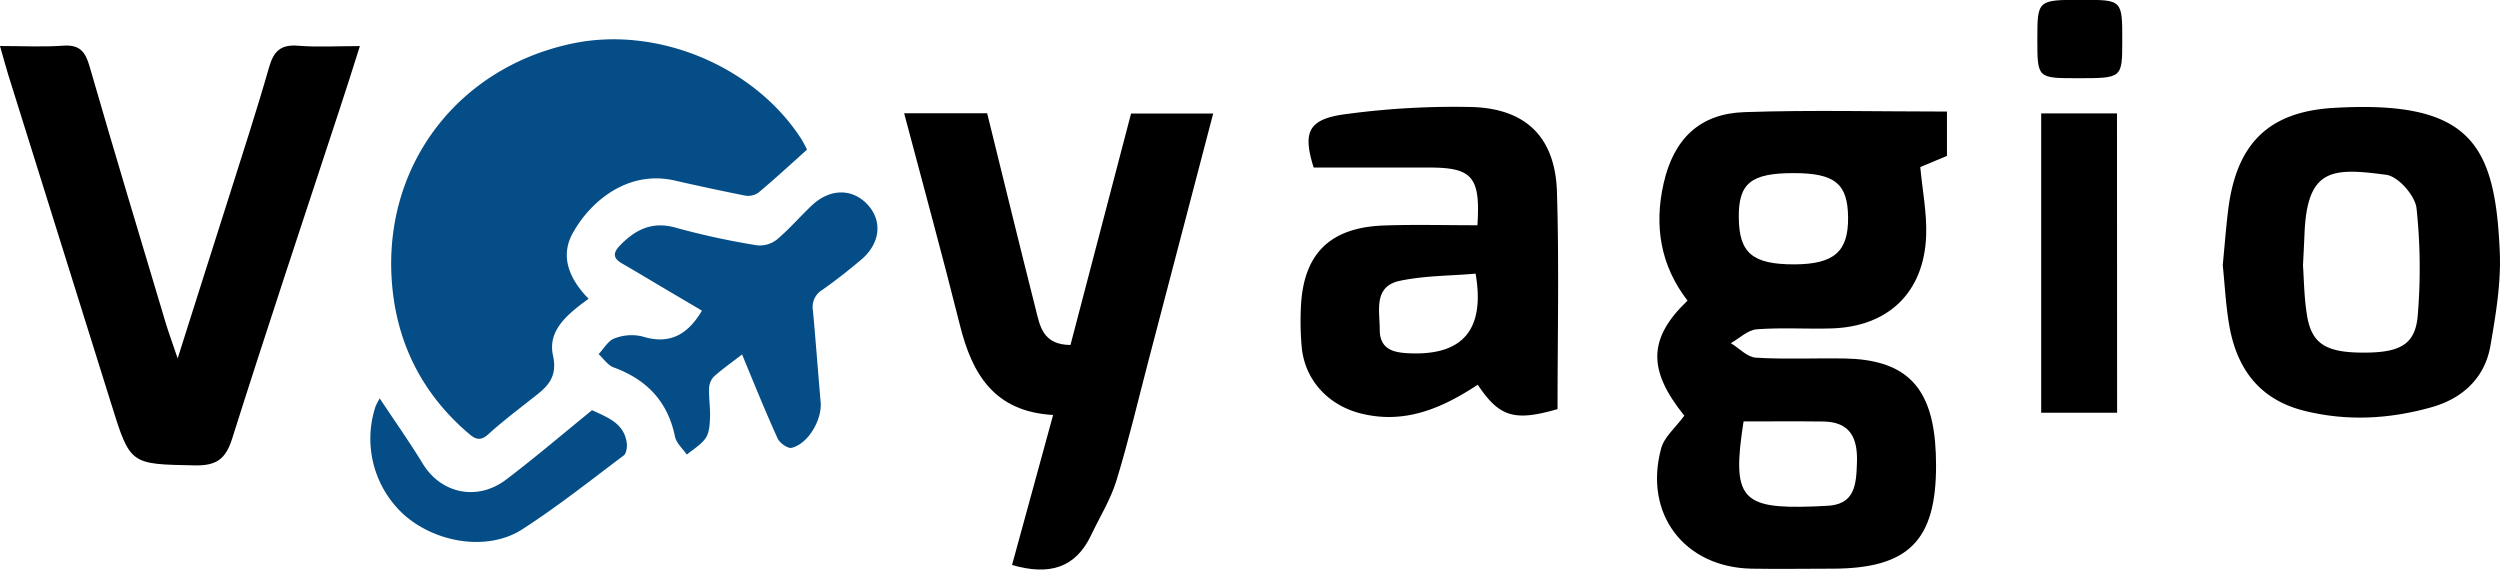 <svg xmlns="http://www.w3.org/2000/svg" viewBox="0 0 689.55 157.09"><defs><style>.cls-1{fill:#054d86;}</style></defs><g id="Layer_2" data-name="Layer 2"><g id="Layer_1-2" data-name="Layer 1"><path d="M464.57,114.65c-10.16-12.6-10-21.31.88-31.74-7.44-9.62-9.27-20.58-6.58-32.37,2.78-12.2,9.88-19.19,22.25-19.61,18.41-.63,36.85-.16,55.89-.16V43l-7.36,3.08c.6,6.45,1.86,12.73,1.62,19-.61,15.61-10.45,25-26,25.5-6.92.22-13.87-.29-20.75.25-2.45.19-4.75,2.48-7.12,3.82,2.29,1.39,4.51,3.84,6.88,4,8.17.51,16.39.08,24.59.23,16.09.3,23.45,7.17,24.86,23,.18,2,.26,4.1.27,6.15.11,21.08-7.55,28.79-28.61,28.82-7.43,0-14.87.13-22.3,0-18.53-.38-29.77-15.09-24.93-33.11C459,120.5,462.13,118,464.57,114.65Zm16.34,1.59c-3.31,21.21-.76,24.19,19.32,23.45,1,0,2-.14,3.07-.15,8.43-.1,8.7-5.82,8.89-12.19.2-6.83-2.09-11-9.35-11.09S488.57,116.24,480.91,116.24Zm13.75-68.49c-11.71,0-15.14,2.8-15.07,12.17.07,9.9,3.77,13,15.34,13,10.92-.06,14.87-3.49,14.81-12.84S506.2,47.73,494.66,47.75Z"/><path d="M0,12.69c6.25,0,11.88.31,17.45-.09,4.56-.33,6.09,1.68,7.27,5.76C31.54,42,38.65,65.47,45.68,89c.77,2.56,1.7,5.07,3.32,9.86C54,83,58.34,69.51,62.61,56c3.92-12.44,8-24.85,11.59-37.39,1.28-4.45,3.17-6.39,8-6,5.33.44,10.72.1,17.06.1-2,6.4-3.86,12.15-5.74,17.89C83.61,60.74,73.57,90.84,64,121.08c-1.79,5.64-4.42,7.4-10.29,7.28-17.76-.35-17.77-.08-23-16.88Q16.46,66,2.27,20.61C1.52,18.2.88,15.76,0,12.69Z"/><path d="M279.14,155.84c3.75-13.69,7.44-27.15,11.33-41.38-16.33-.93-22.36-11.36-25.72-24.84-4.83-19.32-10.12-38.52-15.37-58.38h22.9c4.42,17.89,8.83,36,13.38,54,1.16,4.62,1.93,9.86,9.6,9.91,5.51-21,11.05-42.21,16.71-63.83h22.65c-6,22.87-11.87,45.35-17.76,67.83-2.92,11.14-5.55,22.37-8.91,33.37-1.61,5.25-4.62,10.07-7,15.09C296.61,156.79,289.24,158.76,279.14,155.84Z"/><path d="M407.5,62.13c.88-13.41-1.43-15.92-13.37-15.92h-31.8c-3.11-10-1.51-13.52,9.61-14.83a221.59,221.59,0,0,1,34.41-1.85C421.16,30.1,429,38.12,429.44,53c.61,19.95.16,39.94.16,59.84-11.9,3.45-16.08,2.19-22-6.73-9.79,6.43-20.08,11-32.3,7.92-8.85-2.23-15.34-9.08-16.25-18.17a80.33,80.33,0,0,1-.25-10.75c.54-15,7.89-22.42,23.05-22.92C390.21,61.9,398.62,62.13,407.5,62.13ZM407,75.48c-6.95.61-14.15.53-21,2-7.21,1.59-5.44,8.22-5.44,13.42s3.39,6.3,7.7,6.52C403.29,98.25,409.7,91.13,407,75.48Z"/><path d="M613.08,73.13c.49-5.11.87-10,1.44-14.79,2.16-18.39,10.84-27.5,29.14-28.58,38-2.23,44.55,10.14,45.83,39.75.37,8.58-1.11,17.33-2.58,25.86-1.55,8.9-7.73,14.53-16.11,16.91-11.71,3.33-23.67,4-35.67.91C623,110,616.91,101.5,614.87,89.72,613.91,84.19,613.64,78.53,613.08,73.13Zm22.13.1c.26,3.54.29,8.71,1.11,13.75,1.32,8.11,5.47,10.46,16.78,10.27,9.43-.17,13.29-2.64,13.8-10.76a156.32,156.32,0,0,0-.38-29.11c-.43-3.48-5.06-8.72-8.31-9.16-15-2-21.92-1.88-22.59,16.51C635.53,67,635.4,69.34,635.21,73.23Z"/><path class="cls-1" d="M162.34,82.41C156.68,86.55,151,91,152.52,98c1.5,6.8-2.34,9.23-6.36,12.39s-7.8,6.06-11.45,9.36c-2.05,1.85-3.39,1.58-5.33-.08-13.3-11.3-20.36-25.88-21.37-43-1.86-31.87,18.86-58.26,50.06-64.71,23.37-4.83,50,6.32,62.91,26.32a33.19,33.19,0,0,1,1.61,3c-4.59,4.1-8.89,8.08-13.38,11.84a5,5,0,0,1-3.7.83Q195.78,52,186.12,49.8c-12.7-2.92-23,5.38-28.05,14.33C154.35,70.67,157,76.92,162.34,82.41Z"/><path class="cls-1" d="M204.68,97.77c-2.79,2.15-5.43,4-7.81,6.13a5,5,0,0,0-1.29,3.29c-.08,2.67.36,5.35.26,8-.08,1.91-.19,4.15-1.19,5.62-1.25,1.86-3.43,3.08-5.21,4.58-1.13-1.64-2.9-3.15-3.27-5-2-9.68-7.8-15.72-16.93-19.06-1.61-.59-2.77-2.4-4.13-3.65,1.42-1.5,2.59-3.68,4.32-4.31a12.89,12.89,0,0,1,7.71-.58c7.38,2.31,12.44-.29,16.47-7.11l-11.54-6.81c-3.52-2.08-7-4.19-10.55-6.23-2.57-1.48-2.41-3-.46-5,4.33-4.44,9-6.69,15.49-4.79a209.37,209.37,0,0,0,22.23,4.81,7.57,7.57,0,0,0,5.49-1.58c3.44-2.89,6.39-6.35,9.67-9.44,5-4.71,11.2-4.72,15.38-.18s3.46,10.77-1.84,15.21c-3.45,2.9-7,5.72-10.68,8.29a5.5,5.5,0,0,0-2.58,5.68c.78,8.42,1.39,16.84,2.13,25.26.43,4.88-3.42,11.5-8,12.62-1.05.26-3.29-1.32-3.85-2.56C211.11,113.5,208,105.8,204.68,97.77Z"/><path class="cls-1" d="M104.73,109.88c4.19,6.33,8.24,12.05,11.87,18,5,8.23,15,10.46,23,4.4s15.79-12.72,23.7-19.14c4.27,2,8.81,3.56,9.57,9,.16,1.13-.08,2.91-.83,3.48-9.22,6.93-18.29,14.13-28,20.38-9.31,6-23.32,3.92-32.28-3.73A28.32,28.32,0,0,1,103.62,112,23.27,23.27,0,0,1,104.73,109.88Z"/><path d="M583.94,113.84H563V31.28h20.91Z"/><path d="M573.08,21.57c-11.13,0-11.13,0-11.14-10.61,0-11,0-11,12.31-11,11.13,0,11.13,0,11.11,11.33C585.35,21.57,585.35,21.57,573.08,21.57Z"/></g></g></svg>